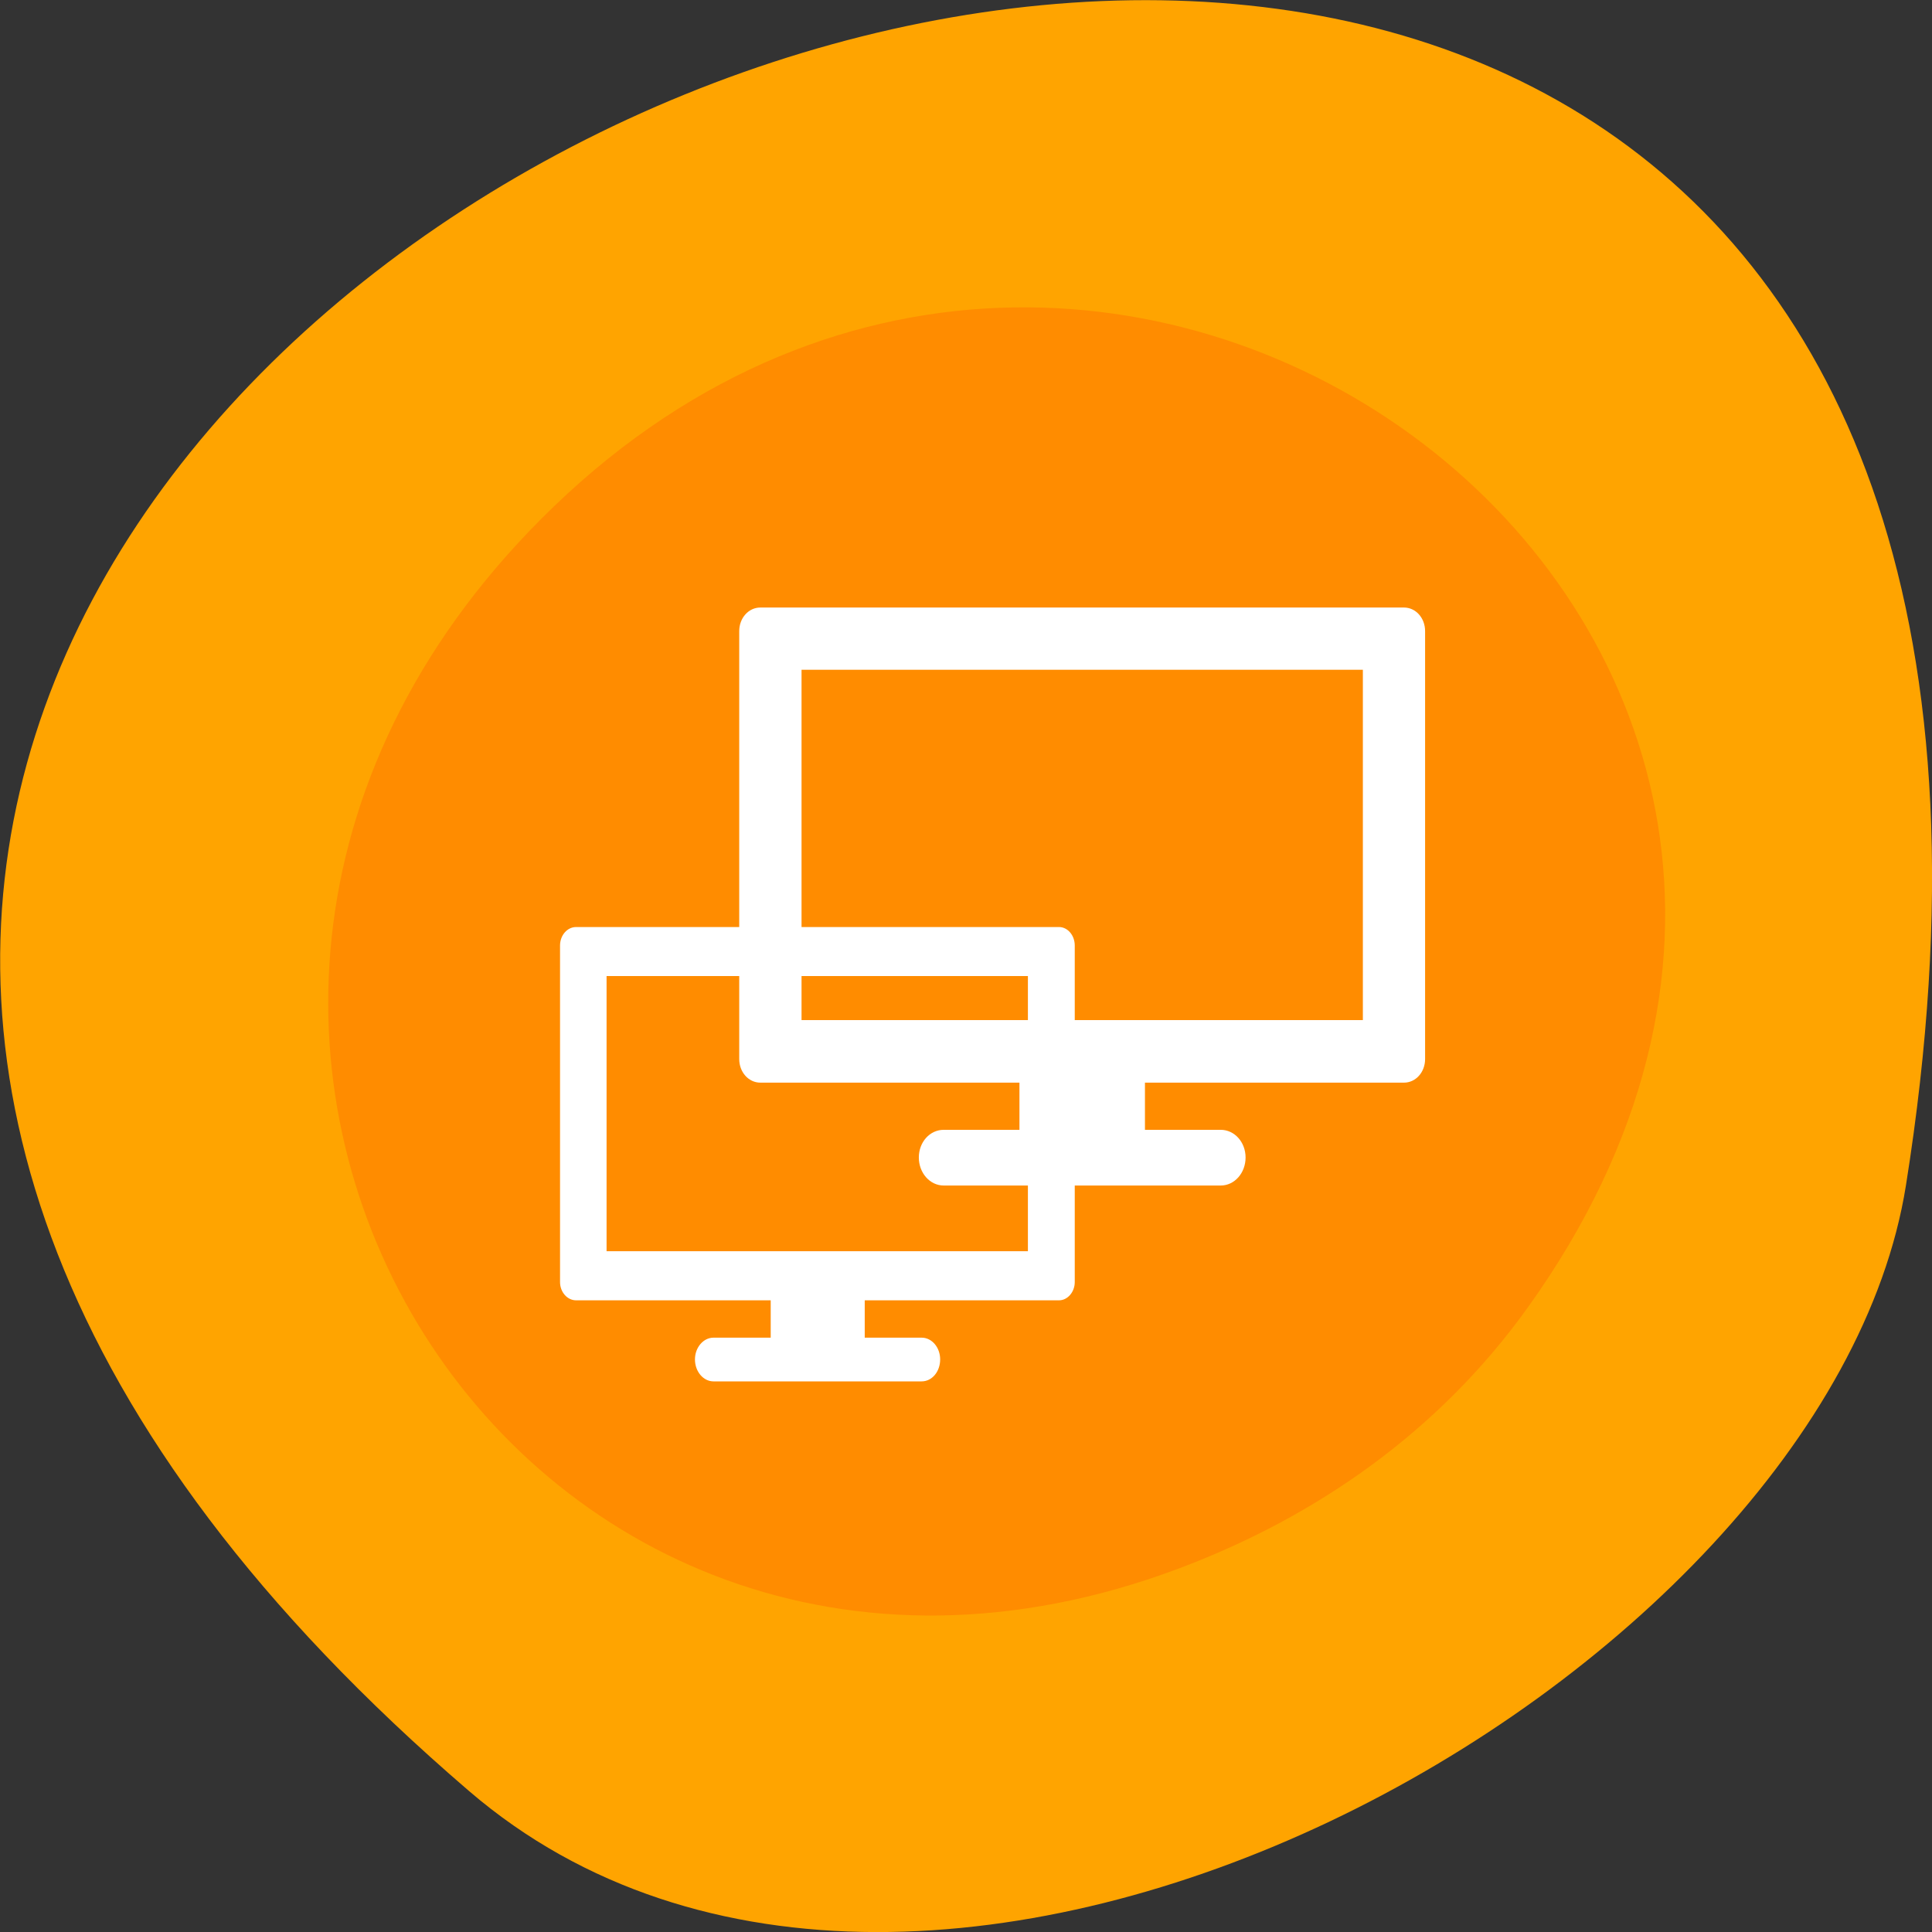 <svg xmlns="http://www.w3.org/2000/svg" viewBox="0 0 24 24"><rect x="0" y="0" width="24" height="24" fill="#333333" stroke="none"/><path d="m 5.828 22.25 c -21.12 -18.13 22.313 -35.566 17.848 -7.523 c -0.98 6.148 -12.156 12.41 -17.848 7.523" fill="#ffa400"/><path d="m 18.973 16.25 c 5.973 -8.313 -5.05 -16.734 -12.09 -9.961 c -6.629 6.379 -0.484 16.293 7.762 13.195 c 1.723 -0.648 3.234 -1.711 4.328 -3.234" fill="#ff8c00"/><g fill="#fff"><path d="m 12.664 13.09 v 0.945 h -0.941 c -0.172 0 -0.309 0.152 -0.309 0.344 c 0 0.191 0.137 0.348 0.309 0.348 h 3.441 c 0.172 0 0.309 -0.156 0.309 -0.348 c 0 -0.191 -0.137 -0.344 -0.309 -0.344 h -0.941 v -0.945"/><path d="m 9.445 7.547 c -0.145 0 -0.262 0.129 -0.262 0.293 v 5.316 c 0 0.164 0.117 0.293 0.262 0.293 h 7.996 c 0.145 0 0.262 -0.129 0.262 -0.293 v -5.316 c 0 -0.164 -0.117 -0.293 -0.262 -0.293 m -7.484 0.773 h 6.973 v 4.352 h -6.973"/><path d="m 9.574 15.875 v 0.742 h -0.711 c -0.125 0 -0.23 0.121 -0.23 0.27 c 0 0.152 0.105 0.273 0.23 0.273 h 2.586 c 0.129 0 0.23 -0.121 0.23 -0.273 c 0 -0.148 -0.102 -0.27 -0.23 -0.27 h -0.707 v -0.742"/><path d="m 7.156 11.516 c -0.109 0 -0.199 0.102 -0.199 0.23 v 4.18 c 0 0.125 0.09 0.227 0.199 0.227 h 6 c 0.105 0 0.195 -0.102 0.195 -0.227 v -4.18 c 0 -0.129 -0.09 -0.23 -0.195 -0.23 m -5.621 0.609 h 5.234 v 3.418 h -5.234"/></g></svg>
